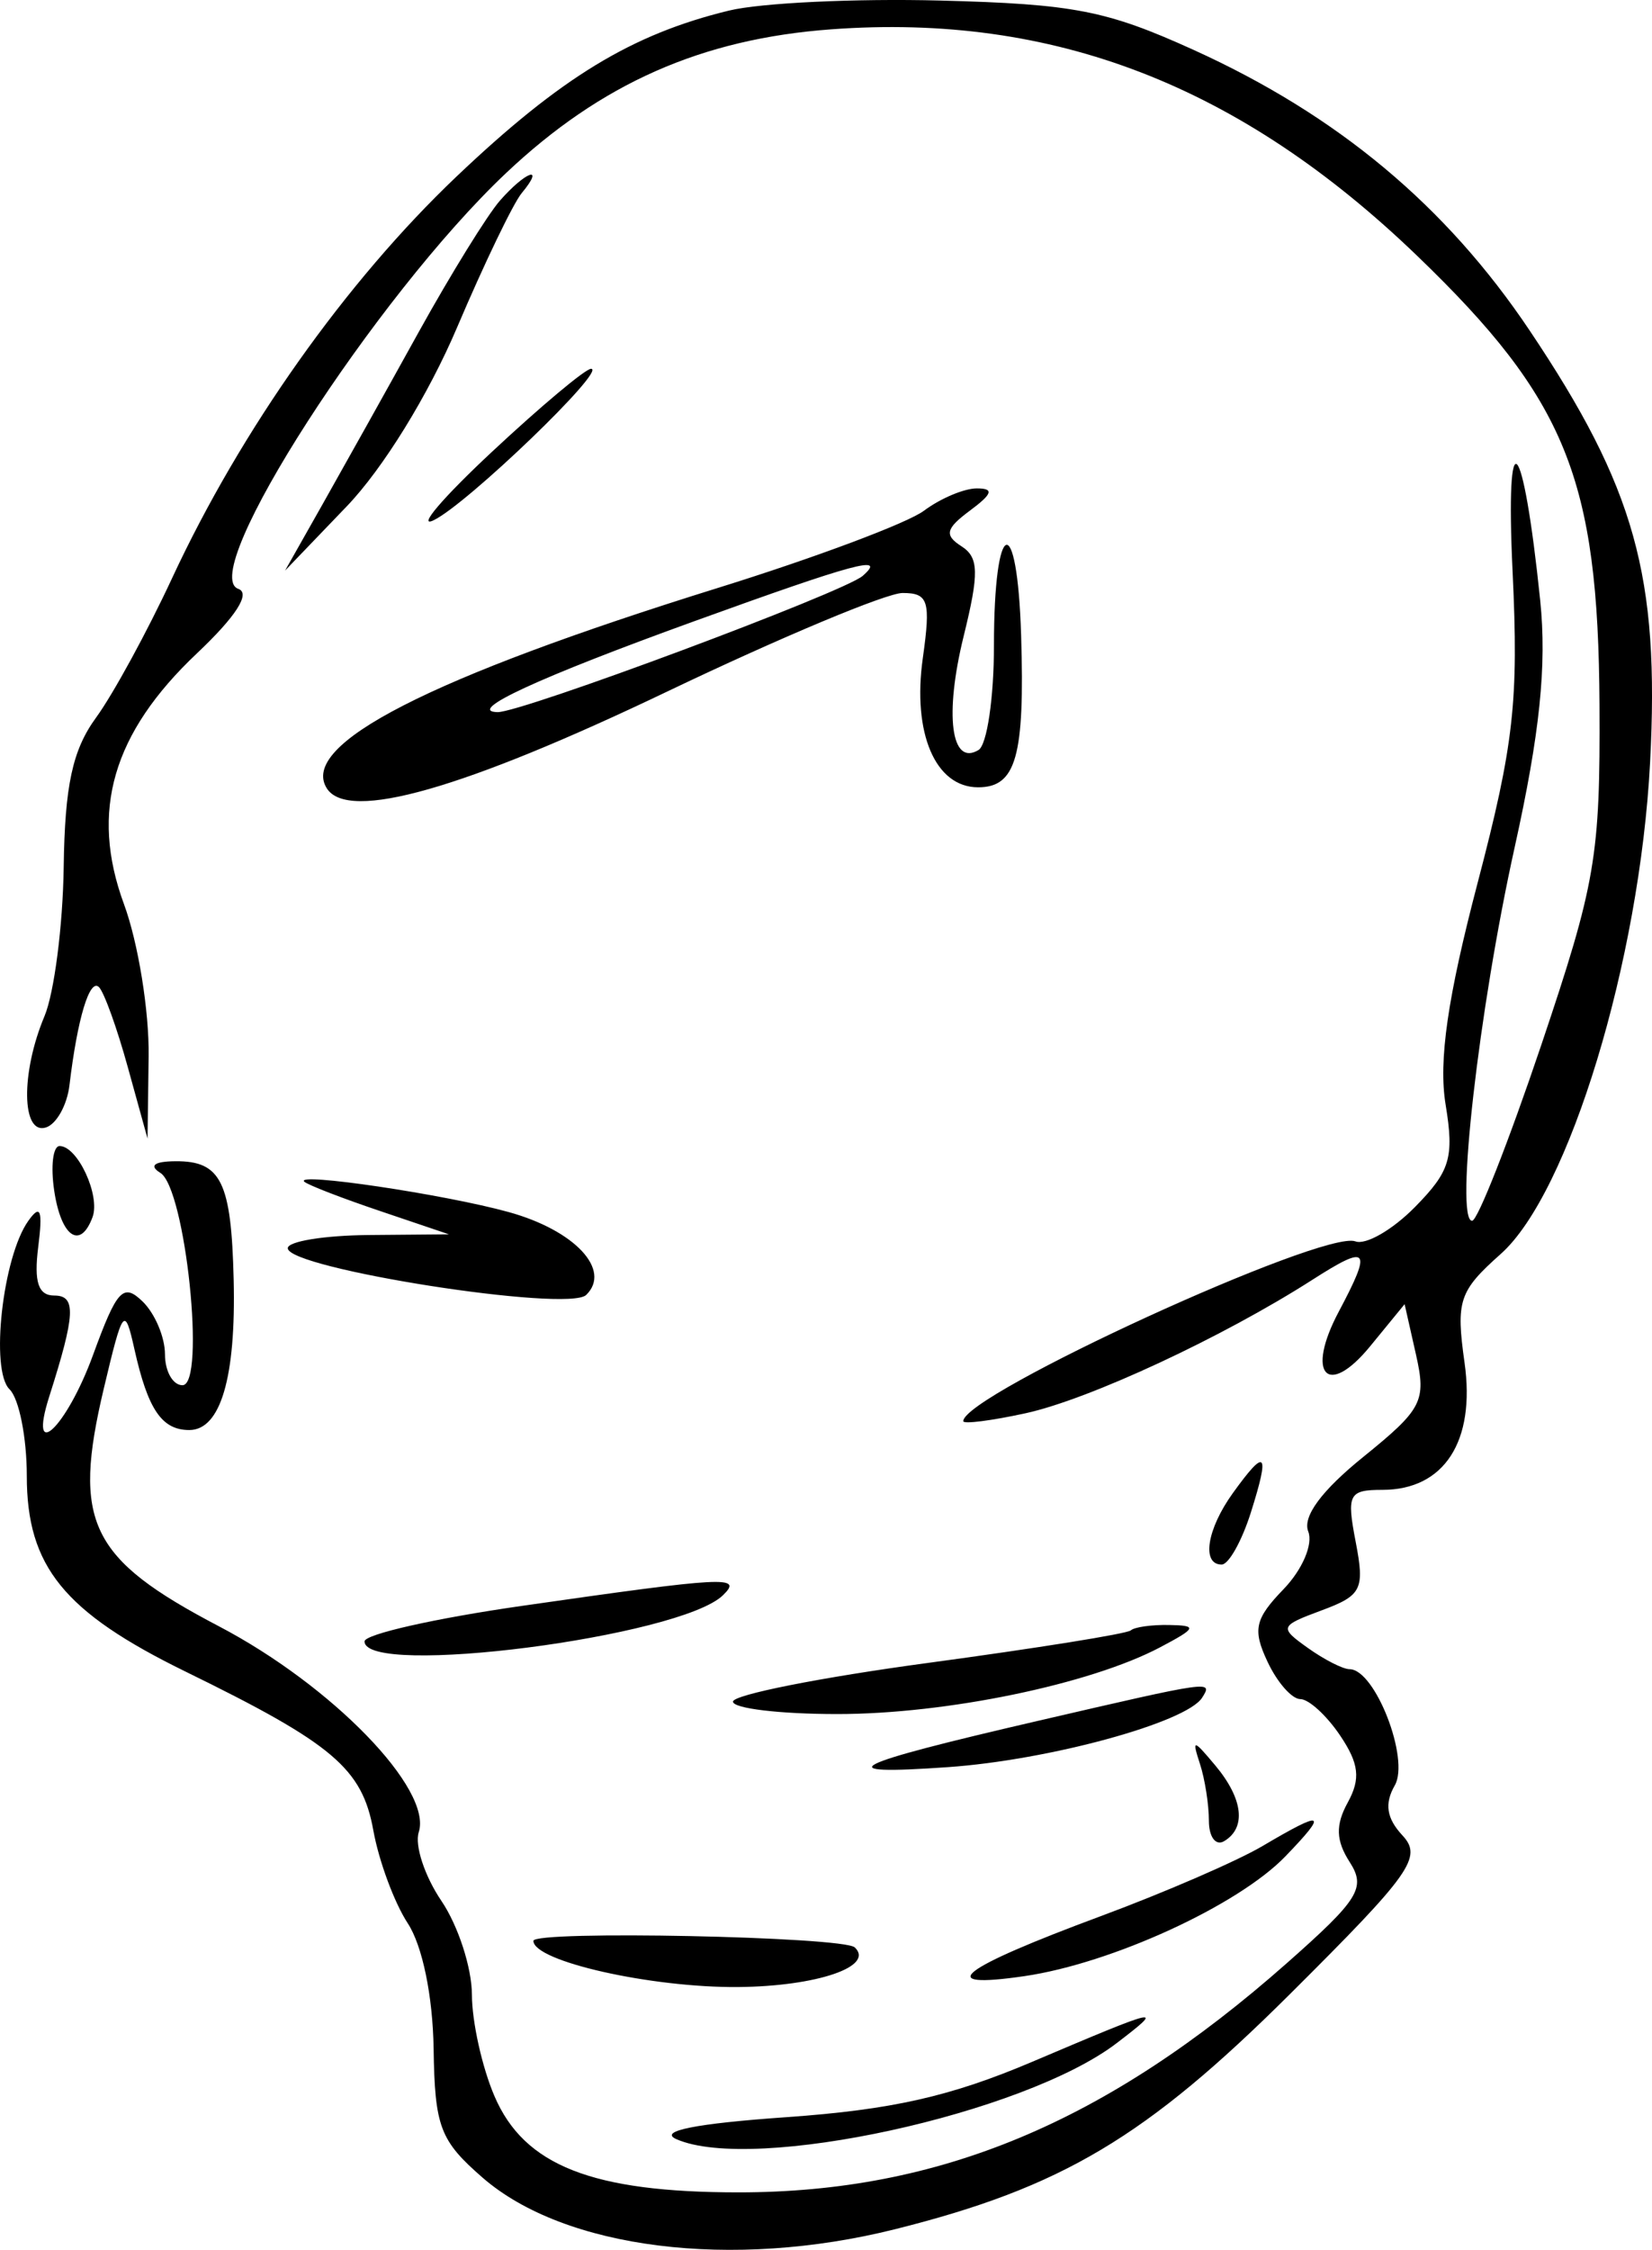 <svg width="36" height="49" viewBox="0 0 36 49" fill="none" xmlns="http://www.w3.org/2000/svg">
<path fill-rule="evenodd" clip-rule="evenodd" d="M15.884 0.231C13.765 0.746 12.218 1.688 9.945 3.848C7.539 6.135 5.254 9.359 3.751 12.59C3.21 13.754 2.464 15.121 2.094 15.628C1.58 16.332 1.413 17.105 1.388 18.884C1.37 20.167 1.181 21.629 0.969 22.133C0.45 23.367 0.469 24.726 1.002 24.555C1.232 24.481 1.463 24.066 1.514 23.633C1.686 22.187 1.953 21.3 2.156 21.498C2.267 21.606 2.551 22.392 2.786 23.246L3.215 24.797L3.239 23.007C3.253 22.022 3.011 20.529 2.701 19.69C1.957 17.669 2.453 15.966 4.292 14.229C5.143 13.425 5.466 12.921 5.193 12.825C4.283 12.504 8.176 6.462 11.026 3.771C13.096 1.816 15.291 0.846 18.111 0.639C22.951 0.283 27.018 1.853 30.879 5.568C34.127 8.693 34.83 10.421 34.856 15.357C34.873 18.66 34.774 19.235 33.586 22.763C32.876 24.867 32.199 26.588 32.08 26.588C31.701 26.588 32.225 21.984 33.008 18.45C33.557 15.972 33.709 14.494 33.564 13.078C33.188 9.439 32.8 9.032 32.962 12.449C33.096 15.272 32.991 16.211 32.201 19.225C31.544 21.727 31.346 23.102 31.502 24.055C31.692 25.211 31.603 25.508 30.834 26.289C30.346 26.785 29.762 27.121 29.536 27.036C28.84 26.777 20.991 30.374 20.991 30.952C20.991 31.02 21.604 30.942 22.352 30.779C23.741 30.475 26.645 29.124 28.602 27.871C29.827 27.087 29.908 27.185 29.174 28.567C28.448 29.932 28.925 30.458 29.857 29.322L30.609 28.404L30.857 29.503C31.085 30.516 30.996 30.689 29.709 31.73C28.799 32.465 28.381 33.031 28.509 33.355C28.618 33.632 28.381 34.186 27.971 34.611C27.345 35.259 27.293 35.492 27.62 36.188C27.83 36.638 28.152 37.005 28.336 37.005C28.52 37.005 28.91 37.362 29.203 37.797C29.616 38.409 29.654 38.74 29.371 39.255C29.1 39.747 29.111 40.086 29.412 40.554C29.772 41.115 29.616 41.366 28.039 42.759C24.112 46.226 20.468 47.748 16.095 47.748C12.906 47.748 11.424 47.165 10.776 45.654C10.506 45.027 10.285 44.033 10.284 43.445C10.283 42.858 9.983 41.937 9.619 41.4C9.255 40.863 9.033 40.19 9.125 39.905C9.429 38.969 7.239 36.713 4.772 35.42C1.954 33.944 1.571 33.154 2.262 30.241C2.679 28.483 2.717 28.435 2.929 29.383C3.223 30.699 3.526 31.145 4.125 31.145C4.806 31.145 5.144 30.002 5.092 27.869C5.041 25.74 4.817 25.284 3.826 25.291C3.361 25.294 3.24 25.386 3.494 25.544C4.044 25.884 4.49 30.169 3.976 30.169C3.766 30.169 3.595 29.866 3.595 29.495C3.595 29.124 3.377 28.608 3.11 28.348C2.685 27.935 2.549 28.082 2.027 29.511C1.45 31.092 0.602 31.895 1.074 30.413C1.644 28.624 1.664 28.216 1.183 28.216C0.834 28.216 0.737 27.922 0.833 27.158C0.934 26.353 0.883 26.216 0.618 26.588C0.057 27.373 -0.218 29.844 0.208 30.258C0.415 30.46 0.584 31.308 0.584 32.143C0.584 34.115 1.391 35.109 4.047 36.408C7.255 37.976 7.893 38.516 8.136 39.867C8.256 40.531 8.593 41.441 8.886 41.888C9.205 42.376 9.431 43.469 9.449 44.613C9.475 46.323 9.588 46.62 10.517 47.428C12.305 48.982 15.952 49.438 19.499 48.552C23.136 47.643 24.974 46.55 28.113 43.427C30.753 40.801 31.003 40.449 30.562 39.974C30.215 39.601 30.166 39.282 30.395 38.884C30.725 38.309 29.965 36.354 29.41 36.354C29.266 36.354 28.856 36.145 28.499 35.89C27.873 35.443 27.884 35.413 28.805 35.071C29.675 34.748 29.742 34.614 29.543 33.582C29.343 32.544 29.392 32.448 30.124 32.448C31.473 32.448 32.157 31.39 31.915 29.678C31.725 28.327 31.794 28.12 32.703 27.311C34.191 25.989 35.732 20.92 35.958 16.612C36.17 12.553 35.631 10.622 33.331 7.194C31.512 4.482 29.146 2.508 26.009 1.086C24.115 0.227 23.403 0.088 20.489 0.012C18.649 -0.036 16.577 0.062 15.884 0.231ZM10.894 4.37C10.62 4.683 9.827 5.965 9.132 7.218C8.438 8.472 7.496 10.156 7.041 10.962L6.212 12.427L7.555 11.029C8.348 10.203 9.334 8.605 9.964 7.123C10.551 5.743 11.183 4.431 11.368 4.207C11.89 3.578 11.458 3.727 10.894 4.37ZM10.72 9.841C9.653 10.836 9.081 11.507 9.449 11.331C10.173 10.986 13.245 8.032 12.88 8.032C12.758 8.032 11.786 8.846 10.72 9.841ZM20.135 11.123C19.778 11.391 17.759 12.147 15.649 12.803C9.342 14.766 6.515 16.213 7.122 17.17C7.587 17.902 10.091 17.189 14.557 15.053C17.017 13.878 19.318 12.915 19.669 12.915C20.232 12.915 20.285 13.086 20.11 14.331C19.879 15.97 20.383 17.147 21.315 17.147C22.143 17.147 22.334 16.475 22.252 13.835C22.167 11.082 21.66 11.271 21.66 14.055C21.66 15.197 21.509 16.224 21.323 16.335C20.725 16.695 20.578 15.57 20.999 13.859C21.34 12.476 21.332 12.14 20.95 11.896C20.574 11.655 20.609 11.512 21.139 11.119C21.63 10.754 21.666 10.637 21.286 10.637C21.01 10.637 20.492 10.856 20.135 11.123ZM18.8 12.542C18.392 12.899 11.355 15.523 10.841 15.51C10.143 15.492 11.73 14.759 15.137 13.527C18.643 12.259 19.337 12.072 18.8 12.542ZM1.182 25.937C1.333 26.941 1.751 27.226 2.017 26.507C2.19 26.037 1.691 24.96 1.299 24.96C1.154 24.96 1.101 25.4 1.182 25.937ZM6.632 25.737C6.71 25.808 7.451 26.095 8.279 26.374L9.784 26.883L8.028 26.898C7.061 26.907 6.271 27.036 6.271 27.185C6.271 27.63 12.38 28.587 12.774 28.203C13.332 27.66 12.526 26.797 11.089 26.399C9.694 26.012 6.398 25.523 6.632 25.737ZM26.865 32.52C26.299 33.306 26.179 34.075 26.622 34.075C26.775 34.075 27.062 33.563 27.26 32.936C27.678 31.612 27.587 31.517 26.865 32.52ZM11.373 34.975C9.487 35.245 7.944 35.593 7.944 35.748C7.944 36.537 14.821 35.652 15.755 34.743C16.194 34.316 15.834 34.335 11.373 34.975ZM24.643 35.508C24.567 35.581 22.584 35.898 20.238 36.215C17.892 36.531 15.973 36.911 15.973 37.06C15.973 37.209 16.995 37.331 18.245 37.331C20.62 37.331 23.756 36.683 25.281 35.877C26.078 35.456 26.1 35.402 25.48 35.391C25.096 35.383 24.72 35.437 24.643 35.508ZM22.64 37.474C18.457 38.441 18.006 38.672 20.657 38.487C22.857 38.334 25.852 37.516 26.196 36.975C26.436 36.596 26.427 36.597 22.64 37.474ZM26.149 38.416C26.256 38.743 26.344 39.301 26.344 39.656C26.344 40.009 26.494 40.209 26.678 40.098C27.164 39.806 27.089 39.174 26.484 38.451C26 37.873 25.971 37.87 26.149 38.416ZM27.515 40.204C26.963 40.53 25.382 41.215 24.002 41.727C20.889 42.881 20.313 43.332 22.329 43.038C24.232 42.759 26.978 41.499 28.01 40.431C28.951 39.455 28.857 39.412 27.515 40.204ZM11.624 42.27C11.624 42.715 14.191 43.293 16.088 43.276C17.796 43.261 19.067 42.829 18.627 42.413C18.378 42.177 11.623 42.039 11.624 42.27ZM22.497 44.903C20.715 45.66 19.434 45.948 17.144 46.11C15.158 46.249 14.339 46.412 14.739 46.589C16.414 47.328 22.319 46.041 24.337 44.496C25.395 43.686 25.325 43.702 22.497 44.903Z" fill="black"/>
</svg>

